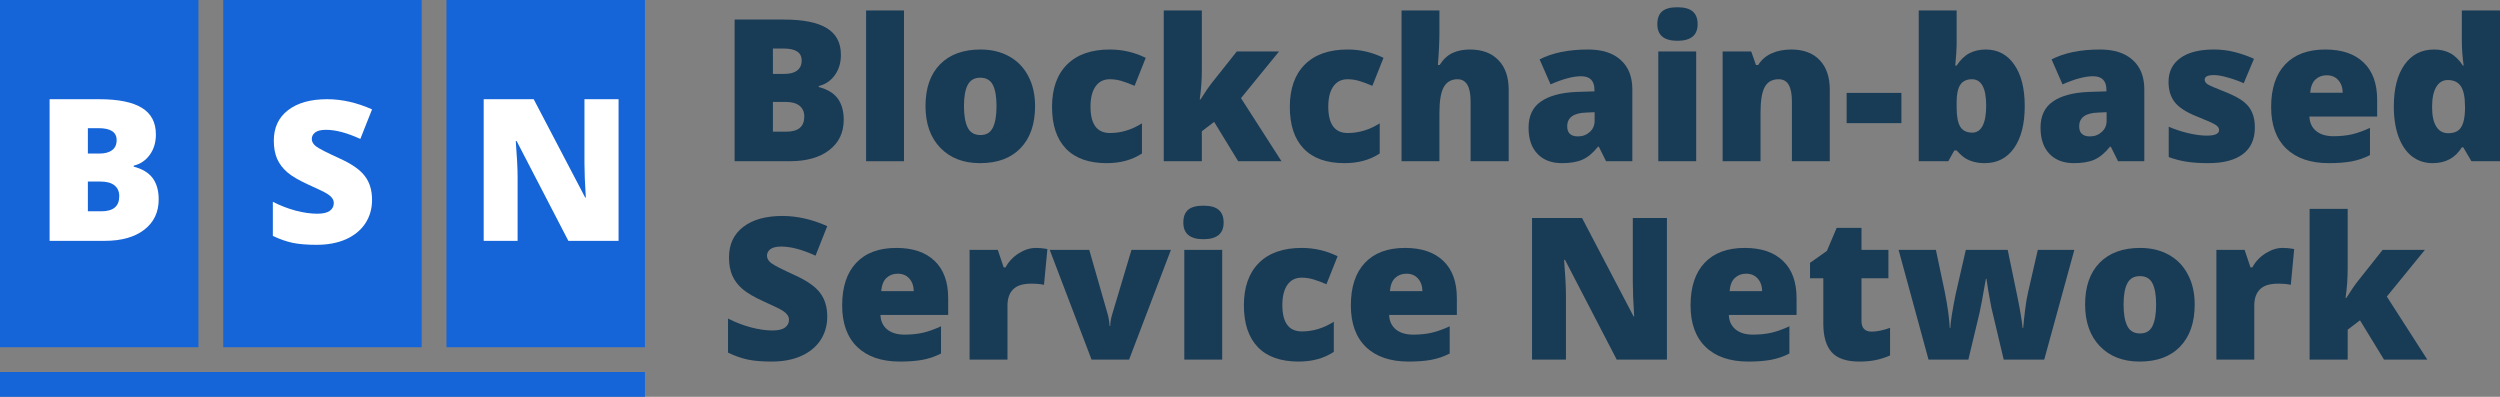 <svg width="189" height="30" viewBox="0 0 189 30" fill="none" xmlns="http://www.w3.org/2000/svg">
<rect x="0" y="0" width="189" height="30" fill="#808080" stroke="none"/>
<rect width="15.002" height="26.25" fill="#1565D8"/>
<rect x="16.876" width="15.002" height="26.25" fill="#1565D8"/>
<rect x="33.753" width="15.002" height="26.25" fill="#1565D8"/>
<path d="M3.75 7.5H7.485C8.94 7.5 10.02 7.717 10.723 8.152C11.431 8.582 11.785 9.253 11.785 10.166C11.785 10.767 11.631 11.279 11.323 11.704C11.016 12.129 10.61 12.402 10.107 12.524V12.598C10.771 12.773 11.252 13.066 11.55 13.477C11.848 13.887 11.997 14.419 11.997 15.073C11.997 16.045 11.631 16.811 10.898 17.373C10.171 17.93 9.177 18.208 7.917 18.208H3.75V7.5ZM6.643 11.609H7.515C7.93 11.609 8.25 11.523 8.474 11.352C8.704 11.182 8.818 10.928 8.818 10.591C8.818 9.99 8.364 9.69 7.456 9.69H6.643V11.609ZM6.643 13.726V15.974H7.661C8.564 15.974 9.016 15.593 9.016 14.832C9.016 14.475 8.894 14.202 8.65 14.011C8.411 13.821 8.062 13.726 7.603 13.726H6.643Z" fill="white"/>
<path d="M28.127 15.11C28.127 15.774 27.959 16.365 27.622 16.882C27.285 17.395 26.799 17.795 26.164 18.084C25.529 18.367 24.785 18.508 23.93 18.508C23.217 18.508 22.619 18.459 22.136 18.362C21.652 18.259 21.149 18.084 20.627 17.834V15.256C21.179 15.54 21.752 15.762 22.348 15.923C22.944 16.079 23.491 16.157 23.989 16.157C24.419 16.157 24.733 16.084 24.934 15.938C25.134 15.786 25.234 15.593 25.234 15.359C25.234 15.212 25.192 15.085 25.109 14.978C25.031 14.866 24.902 14.753 24.721 14.641C24.545 14.529 24.072 14.299 23.3 13.953C22.602 13.635 22.077 13.328 21.726 13.03C21.379 12.732 21.12 12.39 20.949 12.004C20.783 11.619 20.7 11.162 20.7 10.635C20.7 9.648 21.059 8.879 21.777 8.328C22.495 7.776 23.481 7.5 24.736 7.5C25.844 7.5 26.975 7.756 28.127 8.269L27.241 10.503C26.24 10.044 25.375 9.814 24.648 9.814C24.272 9.814 23.998 9.88 23.828 10.012C23.657 10.144 23.571 10.308 23.571 10.503C23.571 10.713 23.679 10.901 23.894 11.067C24.113 11.233 24.704 11.536 25.666 11.975C26.589 12.39 27.229 12.837 27.585 13.315C27.946 13.789 28.127 14.387 28.127 15.11Z" fill="white"/>
<path d="M46.764 18.208H42.969L39.058 10.664H38.992C39.085 11.851 39.131 12.756 39.131 13.381V18.208H36.567V7.5H40.347L44.244 14.941H44.288C44.22 13.862 44.185 12.996 44.185 12.341V7.5H46.764V18.208Z" fill="white"/>
<rect y="28.125" width="48.756" height="1.875" fill="#1565D8"/>
<path d="M55.537 1.479H59.273C60.728 1.479 61.807 1.697 62.511 2.131C63.219 2.561 63.573 3.232 63.573 4.146C63.573 4.746 63.419 5.259 63.111 5.684C62.804 6.108 62.398 6.382 61.895 6.504V6.577C62.559 6.753 63.041 7.046 63.338 7.456C63.636 7.866 63.785 8.398 63.785 9.053C63.785 10.024 63.419 10.791 62.686 11.352C61.959 11.909 60.965 12.188 59.705 12.188H55.537V1.479ZM58.431 5.588H59.302C59.717 5.588 60.037 5.503 60.262 5.332C60.491 5.161 60.606 4.907 60.606 4.57C60.606 3.97 60.152 3.669 59.244 3.669H58.431V5.588ZM58.431 7.705V9.954H59.449C60.352 9.954 60.804 9.573 60.804 8.811C60.804 8.455 60.682 8.181 60.438 7.991C60.198 7.8 59.849 7.705 59.39 7.705H58.431Z" fill="#183B56"/>
<path d="M68.341 12.188H65.477V0.791H68.341V12.188Z" fill="#183B56"/>
<path d="M78.252 8.02C78.252 9.377 77.886 10.437 77.153 11.199C76.426 11.956 75.405 12.334 74.092 12.334C72.832 12.334 71.828 11.946 71.081 11.169C70.339 10.393 69.968 9.343 69.968 8.02C69.968 6.667 70.331 5.618 71.059 4.871C71.791 4.119 72.817 3.743 74.135 3.743C74.951 3.743 75.671 3.916 76.296 4.263C76.921 4.609 77.403 5.107 77.739 5.757C78.081 6.401 78.252 7.156 78.252 8.02ZM72.876 8.02C72.876 8.733 72.971 9.277 73.161 9.653C73.352 10.024 73.672 10.21 74.121 10.21C74.565 10.21 74.878 10.024 75.058 9.653C75.244 9.277 75.337 8.733 75.337 8.02C75.337 7.312 75.244 6.777 75.058 6.416C74.873 6.055 74.555 5.874 74.106 5.874C73.667 5.874 73.352 6.055 73.161 6.416C72.971 6.772 72.876 7.307 72.876 8.02Z" fill="#183B56"/>
<path d="M83.673 12.334C82.315 12.334 81.285 11.968 80.582 11.235C79.883 10.503 79.534 9.451 79.534 8.079C79.534 6.702 79.912 5.635 80.669 4.878C81.426 4.121 82.503 3.743 83.9 3.743C84.862 3.743 85.768 3.953 86.617 4.373L85.775 6.489C85.428 6.338 85.108 6.218 84.815 6.13C84.522 6.038 84.217 5.991 83.9 5.991C83.436 5.991 83.077 6.172 82.823 6.533C82.569 6.895 82.442 7.405 82.442 8.064C82.442 9.392 82.933 10.056 83.915 10.056C84.754 10.056 85.56 9.812 86.332 9.324V11.602C85.594 12.09 84.708 12.334 83.673 12.334Z" fill="#183B56"/>
<path d="M90.756 7.522C91.103 6.97 91.398 6.541 91.642 6.233L93.503 3.889H96.697L93.818 7.419L96.88 12.188H93.606L91.789 9.214L90.859 9.924V12.188H87.98V0.791H90.859V5.273C90.859 6.04 90.805 6.79 90.698 7.522H90.756Z" fill="#183B56"/>
<path d="M101.648 12.334C100.291 12.334 99.26 11.968 98.557 11.235C97.859 10.503 97.51 9.451 97.51 8.079C97.51 6.702 97.888 5.635 98.645 4.878C99.402 4.121 100.479 3.743 101.876 3.743C102.838 3.743 103.743 3.953 104.593 4.373L103.751 6.489C103.404 6.338 103.084 6.218 102.791 6.13C102.498 6.038 102.193 5.991 101.876 5.991C101.412 5.991 101.053 6.172 100.799 6.533C100.545 6.895 100.418 7.405 100.418 8.064C100.418 9.392 100.909 10.056 101.89 10.056C102.73 10.056 103.536 9.812 104.307 9.324V11.602C103.57 12.09 102.684 12.334 101.648 12.334Z" fill="#183B56"/>
<path d="M111.178 12.188V7.661C111.178 6.548 110.849 5.991 110.189 5.991C109.721 5.991 109.374 6.189 109.149 6.584C108.93 6.975 108.82 7.627 108.82 8.54V12.188H105.956V0.791H108.82V2.41C108.82 3.142 108.781 3.977 108.702 4.915H108.834C109.108 4.485 109.433 4.182 109.809 4.006C110.185 3.831 110.622 3.743 111.12 3.743C112.048 3.743 112.768 4.011 113.281 4.548C113.798 5.081 114.057 5.828 114.057 6.79V12.188H111.178Z" fill="#183B56"/>
<path d="M121.419 12.188L120.869 11.089H120.811C120.425 11.567 120.032 11.895 119.631 12.07C119.231 12.246 118.713 12.334 118.079 12.334C117.297 12.334 116.682 12.1 116.233 11.631C115.783 11.162 115.559 10.503 115.559 9.653C115.559 8.77 115.866 8.113 116.482 7.683C117.097 7.249 117.988 7.004 119.155 6.951L120.54 6.907V6.79C120.54 6.106 120.203 5.764 119.529 5.764C118.923 5.764 118.154 5.969 117.222 6.379L116.394 4.49C117.361 3.992 118.582 3.743 120.056 3.743C121.121 3.743 121.944 4.006 122.525 4.534C123.111 5.061 123.404 5.798 123.404 6.746V12.188H121.419ZM119.295 10.312C119.641 10.312 119.937 10.203 120.181 9.983C120.43 9.763 120.554 9.478 120.554 9.126V8.481L119.895 8.511C118.953 8.545 118.481 8.892 118.481 9.551C118.481 10.059 118.752 10.312 119.295 10.312Z" fill="#183B56"/>
<path d="M128.231 12.188H125.367V3.889H128.231V12.188ZM125.294 1.824C125.294 1.394 125.413 1.074 125.653 0.864C125.892 0.654 126.278 0.549 126.81 0.549C127.342 0.549 127.731 0.657 127.975 0.872C128.219 1.086 128.341 1.404 128.341 1.824C128.341 2.664 127.831 3.083 126.81 3.083C125.799 3.083 125.294 2.664 125.294 1.824Z" fill="#183B56"/>
<path d="M135.468 12.188V7.661C135.468 7.109 135.388 6.694 135.227 6.416C135.07 6.133 134.816 5.991 134.465 5.991C133.981 5.991 133.632 6.184 133.417 6.57C133.202 6.956 133.095 7.617 133.095 8.555V12.188H130.231V3.889H132.392L132.751 4.915H132.919C133.163 4.524 133.5 4.231 133.93 4.036C134.365 3.84 134.863 3.743 135.424 3.743C136.342 3.743 137.055 4.009 137.563 4.541C138.076 5.073 138.332 5.823 138.332 6.79V12.188H135.468Z" fill="#183B56"/>
<path d="M139.607 9.309V7.024H143.746V9.309H139.607Z" fill="#183B56"/>
<path d="M150.126 3.743C151.029 3.743 151.745 4.121 152.272 4.878C152.804 5.635 153.07 6.682 153.07 8.02C153.07 9.368 152.802 10.425 152.265 11.191C151.732 11.953 150.99 12.334 150.038 12.334C149.73 12.334 149.457 12.3 149.217 12.231C148.978 12.168 148.763 12.078 148.573 11.96C148.387 11.843 148.17 11.648 147.921 11.374H147.745L147.291 12.188H145.057V0.791H147.921V3.369C147.921 3.677 147.887 4.207 147.818 4.958H147.921C148.199 4.529 148.519 4.219 148.88 4.028C149.247 3.838 149.662 3.743 150.126 3.743ZM149.078 5.991C148.678 5.991 148.385 6.13 148.199 6.409C148.014 6.687 147.921 7.124 147.921 7.72V8.123C147.921 8.801 148.014 9.29 148.199 9.587C148.385 9.88 148.688 10.027 149.108 10.027C149.444 10.027 149.703 9.856 149.884 9.514C150.065 9.167 150.155 8.66 150.155 7.991C150.155 6.658 149.796 5.991 149.078 5.991Z" fill="#183B56"/>
<path d="M160.124 12.188L159.575 11.089H159.516C159.131 11.567 158.738 11.895 158.337 12.07C157.937 12.246 157.419 12.334 156.784 12.334C156.003 12.334 155.388 12.1 154.938 11.631C154.489 11.162 154.264 10.503 154.264 9.653C154.264 8.77 154.572 8.113 155.187 7.683C155.803 7.249 156.694 7.004 157.861 6.951L159.245 6.907V6.79C159.245 6.106 158.908 5.764 158.235 5.764C157.629 5.764 156.86 5.969 155.927 6.379L155.099 4.49C156.066 3.992 157.287 3.743 158.762 3.743C159.827 3.743 160.649 4.006 161.23 4.534C161.817 5.061 162.11 5.798 162.11 6.746V12.188H160.124ZM158 10.312C158.347 10.312 158.642 10.203 158.886 9.983C159.136 9.763 159.26 9.478 159.26 9.126V8.481L158.601 8.511C157.658 8.545 157.187 8.892 157.187 9.551C157.187 10.059 157.458 10.312 158 10.312Z" fill="#183B56"/>
<path d="M170.467 9.639C170.467 10.527 170.165 11.199 169.559 11.653C168.954 12.107 168.084 12.334 166.951 12.334C166.336 12.334 165.801 12.3 165.347 12.231C164.893 12.168 164.429 12.048 163.955 11.873V9.58C164.4 9.775 164.886 9.937 165.413 10.063C165.945 10.19 166.419 10.254 166.834 10.254C167.454 10.254 167.764 10.112 167.764 9.829C167.764 9.683 167.677 9.553 167.501 9.441C167.33 9.324 166.827 9.099 165.992 8.767C165.23 8.455 164.698 8.101 164.395 7.705C164.092 7.305 163.941 6.799 163.941 6.189C163.941 5.417 164.239 4.817 164.834 4.387C165.43 3.958 166.273 3.743 167.362 3.743C167.909 3.743 168.421 3.804 168.9 3.926C169.383 4.043 169.884 4.216 170.401 4.446L169.625 6.292C169.244 6.121 168.841 5.977 168.416 5.859C167.992 5.737 167.645 5.676 167.376 5.676C166.907 5.676 166.673 5.791 166.673 6.021C166.673 6.162 166.754 6.284 166.915 6.387C167.081 6.484 167.554 6.687 168.336 6.995C168.917 7.234 169.349 7.468 169.632 7.698C169.92 7.927 170.13 8.198 170.262 8.511C170.399 8.818 170.467 9.194 170.467 9.639Z" fill="#183B56"/>
<path d="M176.064 12.334C174.682 12.334 173.607 11.968 172.841 11.235C172.079 10.498 171.698 9.451 171.698 8.093C171.698 6.692 172.052 5.618 172.76 4.871C173.468 4.119 174.479 3.743 175.793 3.743C177.043 3.743 178.007 4.07 178.686 4.724C179.37 5.374 179.712 6.311 179.712 7.537V8.811H174.591C174.611 9.275 174.779 9.639 175.097 9.902C175.419 10.166 175.856 10.298 176.408 10.298C176.911 10.298 177.372 10.252 177.792 10.159C178.217 10.061 178.676 9.897 179.17 9.668V11.726C178.72 11.956 178.256 12.114 177.778 12.202C177.299 12.29 176.728 12.334 176.064 12.334ZM175.895 5.691C175.558 5.691 175.275 5.798 175.046 6.013C174.821 6.223 174.689 6.555 174.65 7.009H177.111C177.101 6.609 176.987 6.289 176.767 6.05C176.552 5.811 176.262 5.691 175.895 5.691Z" fill="#183B56"/>
<path d="M183.909 12.334C183.318 12.334 182.8 12.165 182.356 11.829C181.916 11.492 181.575 10.996 181.33 10.342C181.091 9.688 180.972 8.923 180.972 8.049C180.972 6.702 181.243 5.647 181.785 4.885C182.327 4.124 183.071 3.743 184.019 3.743C184.483 3.743 184.888 3.835 185.235 4.021C185.586 4.207 185.906 4.519 186.194 4.958H186.253C186.16 4.309 186.114 3.66 186.114 3.01V0.791H189V12.188H186.839L186.224 11.14H186.114C185.621 11.936 184.886 12.334 183.909 12.334ZM185.081 10.071C185.54 10.071 185.862 9.927 186.048 9.639C186.238 9.351 186.341 8.906 186.355 8.306V8.079C186.355 7.346 186.25 6.826 186.04 6.519C185.831 6.206 185.501 6.05 185.052 6.05C184.676 6.05 184.383 6.228 184.173 6.584C183.967 6.936 183.865 7.439 183.865 8.093C183.865 8.738 183.97 9.229 184.18 9.565C184.39 9.902 184.69 10.071 185.081 10.071Z" fill="#183B56"/>
<path d="M62.54 23.936C62.54 24.6 62.371 25.19 62.035 25.708C61.697 26.221 61.212 26.621 60.577 26.909C59.942 27.192 59.197 27.334 58.343 27.334C57.63 27.334 57.032 27.285 56.548 27.188C56.065 27.085 55.562 26.909 55.039 26.66V24.082C55.591 24.365 56.165 24.587 56.761 24.748C57.356 24.905 57.903 24.983 58.401 24.983C58.831 24.983 59.146 24.91 59.346 24.763C59.546 24.612 59.647 24.419 59.647 24.185C59.647 24.038 59.605 23.911 59.522 23.804C59.444 23.691 59.315 23.579 59.134 23.467C58.958 23.355 58.484 23.125 57.713 22.778C57.014 22.461 56.489 22.153 56.138 21.855C55.791 21.558 55.532 21.216 55.361 20.83C55.195 20.444 55.112 19.988 55.112 19.46C55.112 18.474 55.471 17.705 56.189 17.153C56.907 16.602 57.893 16.326 59.148 16.326C60.257 16.326 61.388 16.582 62.54 17.095L61.654 19.329C60.653 18.87 59.788 18.64 59.06 18.64C58.684 18.64 58.411 18.706 58.24 18.838C58.069 18.97 57.984 19.133 57.984 19.329C57.984 19.539 58.091 19.727 58.306 19.893C58.526 20.059 59.117 20.361 60.079 20.801C61.002 21.216 61.641 21.663 61.998 22.141C62.359 22.615 62.54 23.213 62.54 23.936Z" fill="#183B56"/>
<path d="M68.034 27.334C66.652 27.334 65.577 26.968 64.811 26.235C64.049 25.498 63.668 24.451 63.668 23.093C63.668 21.692 64.022 20.618 64.73 19.871C65.438 19.119 66.449 18.743 67.763 18.743C69.013 18.743 69.977 19.07 70.656 19.724C71.34 20.373 71.682 21.311 71.682 22.537V23.811H66.561C66.581 24.275 66.749 24.639 67.067 24.902C67.389 25.166 67.826 25.298 68.378 25.298C68.881 25.298 69.343 25.252 69.762 25.159C70.187 25.061 70.646 24.898 71.14 24.668V26.726C70.69 26.956 70.226 27.114 69.748 27.202C69.269 27.29 68.698 27.334 68.034 27.334ZM67.865 20.691C67.528 20.691 67.245 20.798 67.016 21.013C66.791 21.223 66.659 21.555 66.62 22.009H69.081C69.071 21.609 68.957 21.289 68.737 21.05C68.522 20.811 68.231 20.691 67.865 20.691Z" fill="#183B56"/>
<path d="M78.311 18.743C78.56 18.743 78.797 18.762 79.021 18.801L79.183 18.831L78.926 21.533C78.692 21.475 78.367 21.445 77.952 21.445C77.327 21.445 76.873 21.589 76.589 21.877C76.306 22.161 76.165 22.571 76.165 23.108V27.188H73.3V18.889H75.432L75.879 20.215H76.018C76.257 19.775 76.589 19.421 77.014 19.153C77.444 18.879 77.876 18.743 78.311 18.743Z" fill="#183B56"/>
<path d="M82.523 27.188L79.358 18.889H82.347L83.753 23.796C83.758 23.821 83.768 23.862 83.783 23.921C83.797 23.98 83.812 24.05 83.827 24.133C83.841 24.211 83.853 24.297 83.863 24.39C83.878 24.477 83.885 24.561 83.885 24.639H83.936C83.936 24.385 83.98 24.109 84.068 23.811L85.541 18.889H88.522L85.358 27.188H82.523Z" fill="#183B56"/>
<path d="M92.397 27.188H89.533V18.889H92.397V27.188ZM89.46 16.824C89.46 16.394 89.579 16.074 89.819 15.864C90.058 15.654 90.444 15.549 90.976 15.549C91.508 15.549 91.896 15.657 92.141 15.872C92.385 16.086 92.507 16.404 92.507 16.824C92.507 17.664 91.996 18.084 90.976 18.084C89.965 18.084 89.46 17.664 89.46 16.824Z" fill="#183B56"/>
<path d="M98.176 27.334C96.819 27.334 95.788 26.968 95.085 26.235C94.387 25.503 94.038 24.451 94.038 23.079C94.038 21.702 94.416 20.635 95.173 19.878C95.93 19.121 97.007 18.743 98.403 18.743C99.365 18.743 100.271 18.953 101.121 19.373L100.279 21.489C99.932 21.338 99.612 21.218 99.319 21.13C99.026 21.038 98.721 20.991 98.403 20.991C97.939 20.991 97.581 21.172 97.327 21.533C97.073 21.895 96.946 22.405 96.946 23.064C96.946 24.392 97.436 25.056 98.418 25.056C99.258 25.056 100.064 24.812 100.835 24.324V26.602C100.098 27.09 99.212 27.334 98.176 27.334Z" fill="#183B56"/>
<path d="M106.49 27.334C105.108 27.334 104.034 26.968 103.267 26.235C102.505 25.498 102.125 24.451 102.125 23.093C102.125 21.692 102.479 20.618 103.187 19.871C103.895 19.119 104.906 18.743 106.219 18.743C107.469 18.743 108.434 19.07 109.113 19.724C109.796 20.373 110.138 21.311 110.138 22.537V23.811H105.018C105.038 24.275 105.206 24.639 105.523 24.902C105.846 25.166 106.283 25.298 106.835 25.298C107.338 25.298 107.799 25.252 108.219 25.159C108.644 25.061 109.103 24.898 109.596 24.668V26.726C109.147 26.956 108.683 27.114 108.204 27.202C107.726 27.29 107.154 27.334 106.49 27.334ZM106.322 20.691C105.985 20.691 105.702 20.798 105.472 21.013C105.247 21.223 105.116 21.555 105.077 22.009H107.538C107.528 21.609 107.413 21.289 107.194 21.05C106.979 20.811 106.688 20.691 106.322 20.691Z" fill="#183B56"/>
<path d="M126.019 27.188H122.225L118.313 19.644H118.247C118.34 20.83 118.386 21.736 118.386 22.361V27.188H115.822V16.48H119.602L123.499 23.921H123.543C123.475 22.842 123.44 21.975 123.44 21.321V16.48H126.019V27.188Z" fill="#183B56"/>
<path d="M132.172 27.334C130.79 27.334 129.716 26.968 128.949 26.235C128.187 25.498 127.806 24.451 127.806 23.093C127.806 21.692 128.16 20.618 128.868 19.871C129.576 19.119 130.587 18.743 131.901 18.743C133.151 18.743 134.116 19.07 134.794 19.724C135.478 20.373 135.82 21.311 135.82 22.537V23.811H130.7C130.719 24.275 130.888 24.639 131.205 24.902C131.527 25.166 131.964 25.298 132.516 25.298C133.019 25.298 133.481 25.252 133.901 25.159C134.326 25.061 134.785 24.898 135.278 24.668V26.726C134.829 26.956 134.365 27.114 133.886 27.202C133.407 27.29 132.836 27.334 132.172 27.334ZM132.004 20.691C131.667 20.691 131.383 20.798 131.154 21.013C130.929 21.223 130.797 21.555 130.758 22.009H133.219C133.21 21.609 133.095 21.289 132.875 21.05C132.66 20.811 132.37 20.691 132.004 20.691Z" fill="#183B56"/>
<path d="M141.504 25.071C141.89 25.071 142.351 24.976 142.889 24.785V26.873C142.503 27.039 142.134 27.156 141.782 27.224C141.436 27.297 141.028 27.334 140.559 27.334C139.597 27.334 138.904 27.1 138.479 26.631C138.054 26.157 137.842 25.432 137.842 24.456V21.035H136.838V19.871L138.113 18.97L138.852 17.227H140.728V18.889H142.764V21.035H140.728V24.265C140.728 24.802 140.986 25.071 141.504 25.071Z" fill="#183B56"/>
<path d="M151.481 27.188L150.543 23.232L150.323 22.039L150.177 21.079H150.133C149.894 22.446 149.733 23.308 149.65 23.665L148.807 27.188H145.797L143.533 18.889H146.353L147.027 22.075C147.242 23.169 147.367 24.077 147.401 24.8H147.445C147.459 24.351 147.594 23.496 147.848 22.236L148.617 18.889H151.781L152.484 22.28C152.709 23.359 152.851 24.199 152.909 24.8H152.953C152.982 24.429 153.031 23.967 153.1 23.416C153.168 22.859 153.244 22.412 153.327 22.075L154.059 18.889H156.821L154.543 27.188H151.481Z" fill="#183B56"/>
<path d="M165.919 23.02C165.919 24.377 165.552 25.437 164.82 26.199C164.092 26.956 163.072 27.334 161.758 27.334C160.498 27.334 159.494 26.946 158.747 26.169C158.005 25.393 157.634 24.343 157.634 23.02C157.634 21.668 157.998 20.618 158.725 19.871C159.458 19.119 160.483 18.743 161.802 18.743C162.617 18.743 163.338 18.916 163.963 19.263C164.588 19.609 165.069 20.107 165.406 20.757C165.748 21.401 165.919 22.156 165.919 23.02ZM160.542 23.02C160.542 23.733 160.637 24.277 160.828 24.653C161.018 25.024 161.338 25.21 161.787 25.21C162.232 25.21 162.544 25.024 162.725 24.653C162.91 24.277 163.003 23.733 163.003 23.02C163.003 22.312 162.91 21.777 162.725 21.416C162.539 21.055 162.222 20.874 161.773 20.874C161.333 20.874 161.018 21.055 160.828 21.416C160.637 21.773 160.542 22.307 160.542 23.02Z" fill="#183B56"/>
<path d="M172.57 18.743C172.819 18.743 173.056 18.762 173.28 18.801L173.441 18.831L173.185 21.533C172.951 21.475 172.626 21.445 172.211 21.445C171.586 21.445 171.132 21.589 170.848 21.877C170.565 22.161 170.423 22.571 170.423 23.108V27.188H167.559V18.889H169.691L170.138 20.215H170.277C170.516 19.775 170.848 19.421 171.273 19.153C171.703 18.879 172.135 18.743 172.57 18.743Z" fill="#183B56"/>
<path d="M177.382 22.522C177.729 21.97 178.024 21.541 178.269 21.233L180.129 18.889H183.323L180.444 22.419L183.506 27.188H180.232L178.415 24.214L177.485 24.924V27.188H174.606V15.791H177.485V20.273C177.485 21.04 177.431 21.79 177.324 22.522H177.382Z" fill="#183B56"/>
</svg>

